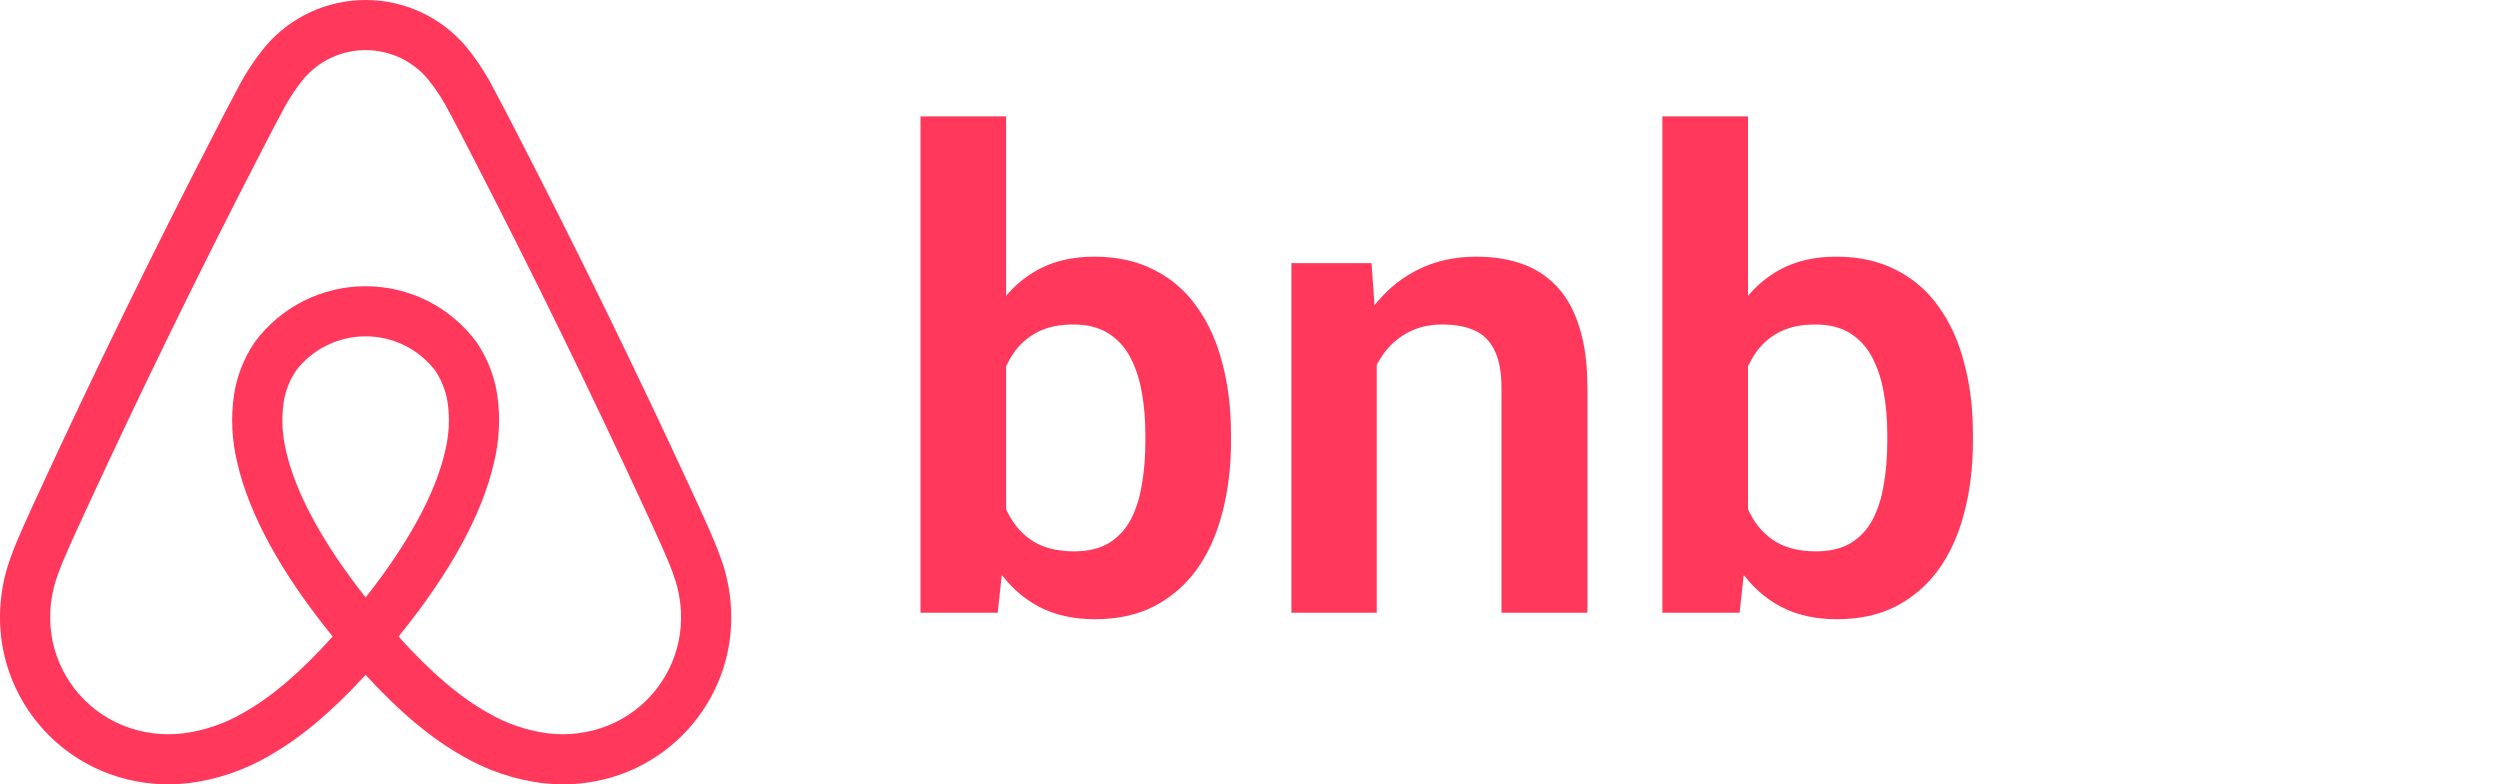<svg width="102" height="32" viewBox="0 0 102 32" fill="none" xmlns="http://www.w3.org/2000/svg">
<path d="M29.386 22.71C29.243 22.307 29.075 21.918 28.916 21.556C28.67 21.001 28.413 20.445 28.164 19.907L28.144 19.864C25.925 15.059 23.544 10.188 21.066 5.387L20.961 5.183C20.708 4.693 20.447 4.186 20.178 3.688C19.86 3.058 19.474 2.464 19.028 1.917C18.524 1.317 17.896 0.834 17.185 0.503C16.475 0.171 15.7 -9.83959e-05 14.916 4.23316e-08C14.133 9.84805e-05 13.358 0.172 12.648 0.503C11.938 0.835 11.309 1.317 10.806 1.918C10.36 2.465 9.974 3.059 9.656 3.689C9.385 4.191 9.121 4.703 8.866 5.198L8.769 5.387C6.291 10.188 3.909 15.059 1.69 19.864L1.658 19.934C1.413 20.463 1.161 21.01 0.919 21.556C0.759 21.917 0.592 22.306 0.448 22.71C0.037 23.81 -0.094 24.995 0.067 26.159C0.238 27.334 0.713 28.445 1.446 29.38C2.179 30.316 3.144 31.044 4.246 31.493C5.078 31.83 5.968 32.002 6.866 32C7.148 32 7.43 31.983 7.71 31.951C8.846 31.806 9.941 31.437 10.932 30.864C12.232 30.134 13.515 29.064 14.917 27.535C16.319 29.064 17.603 30.134 18.902 30.864C19.893 31.437 20.989 31.806 22.124 31.951C22.404 31.983 22.686 32 22.968 32C23.866 32.002 24.756 31.83 25.588 31.493C26.69 31.044 27.655 30.316 28.389 29.38C29.122 28.445 29.597 27.334 29.768 26.159C29.929 24.995 29.798 23.81 29.386 22.71ZM14.917 24.377C13.182 22.177 12.068 20.134 11.677 18.421C11.517 17.779 11.479 17.113 11.566 16.457C11.634 15.977 11.81 15.518 12.082 15.115C12.416 14.681 12.846 14.33 13.337 14.089C13.829 13.848 14.37 13.722 14.918 13.722C15.466 13.722 16.006 13.848 16.498 14.089C16.989 14.331 17.419 14.682 17.753 15.115C18.024 15.518 18.201 15.977 18.269 16.458C18.356 17.114 18.318 17.78 18.157 18.422C17.766 20.135 16.653 22.177 14.917 24.377ZM27.741 25.869C27.621 26.691 27.289 27.467 26.776 28.122C26.264 28.776 25.589 29.285 24.818 29.599C24.039 29.911 23.194 30.022 22.361 29.921C21.495 29.809 20.66 29.524 19.907 29.082C18.75 28.433 17.579 27.435 16.261 25.971C18.359 23.385 19.669 21 20.154 18.877C20.372 17.984 20.42 17.058 20.294 16.148C20.179 15.363 19.888 14.615 19.442 13.959C18.919 13.252 18.238 12.677 17.452 12.28C16.666 11.884 15.798 11.678 14.918 11.678C14.037 11.678 13.169 11.884 12.383 12.28C11.597 12.677 10.915 13.252 10.393 13.959C9.947 14.614 9.656 15.362 9.541 16.146C9.415 17.057 9.462 17.982 9.68 18.875C10.165 20.999 11.475 23.384 13.573 25.971C12.255 27.435 11.085 28.433 9.928 29.082C9.175 29.524 8.34 29.809 7.474 29.921C6.641 30.022 5.795 29.911 5.016 29.599C4.246 29.285 3.571 28.776 3.058 28.122C2.546 27.467 2.213 26.691 2.094 25.869C1.979 25.033 2.077 24.183 2.378 23.395C2.493 23.073 2.627 22.757 2.793 22.382C3.027 21.851 3.277 21.311 3.518 20.79L3.55 20.72C5.756 15.942 8.125 11.098 10.589 6.323L10.688 6.133C10.938 5.646 11.198 5.143 11.46 4.656C11.71 4.155 12.013 3.682 12.364 3.244C12.675 2.869 13.065 2.567 13.506 2.359C13.947 2.152 14.429 2.044 14.917 2.044C15.405 2.044 15.887 2.152 16.328 2.359C16.769 2.567 17.159 2.869 17.47 3.244C17.821 3.681 18.124 4.154 18.374 4.655C18.634 5.137 18.891 5.636 19.14 6.119L19.245 6.323C21.71 11.098 24.078 15.941 26.285 20.72L26.305 20.763C26.55 21.294 26.803 21.842 27.042 22.382C27.208 22.758 27.342 23.074 27.457 23.394C27.758 24.182 27.855 25.033 27.741 25.869Z" fill="#FF385C"/>
<path d="M37.556 4.75H41.049V21.849L40.706 25H37.556V4.75ZM50.225 17.723V18C50.225 19.063 50.106 20.039 49.869 20.926C49.641 21.814 49.294 22.583 48.828 23.233C48.362 23.875 47.782 24.376 47.087 24.736C46.402 25.088 45.598 25.264 44.675 25.264C43.796 25.264 43.031 25.092 42.381 24.75C41.739 24.407 41.199 23.923 40.759 23.299C40.32 22.666 39.968 21.924 39.705 21.071C39.441 20.21 39.243 19.27 39.111 18.25V17.498C39.243 16.47 39.441 15.53 39.705 14.677C39.968 13.825 40.32 13.082 40.759 12.449C41.199 11.816 41.739 11.329 42.381 10.986C43.023 10.643 43.778 10.472 44.648 10.472C45.58 10.472 46.393 10.652 47.087 11.012C47.791 11.364 48.371 11.865 48.828 12.515C49.294 13.157 49.641 13.921 49.869 14.809C50.106 15.688 50.225 16.659 50.225 17.723ZM46.731 18V17.723C46.731 17.116 46.683 16.545 46.586 16.009C46.49 15.464 46.331 14.985 46.112 14.572C45.892 14.159 45.593 13.834 45.215 13.596C44.837 13.359 44.363 13.24 43.791 13.24C43.247 13.24 42.781 13.332 42.394 13.517C42.016 13.702 41.7 13.957 41.445 14.282C41.199 14.607 41.005 14.989 40.865 15.429C40.733 15.868 40.645 16.343 40.601 16.852V18.909C40.663 19.586 40.808 20.197 41.036 20.742C41.265 21.278 41.603 21.704 42.051 22.02C42.508 22.337 43.097 22.495 43.818 22.495C44.38 22.495 44.851 22.385 45.228 22.166C45.606 21.937 45.905 21.621 46.125 21.216C46.345 20.803 46.498 20.324 46.586 19.779C46.683 19.234 46.731 18.641 46.731 18ZM56.171 13.781V25H52.69V10.735H55.96L56.171 13.781ZM55.617 17.354H54.589C54.598 16.316 54.738 15.376 55.011 14.532C55.283 13.688 55.666 12.963 56.158 12.357C56.659 11.751 57.252 11.285 57.938 10.96C58.623 10.634 59.388 10.472 60.231 10.472C60.917 10.472 61.537 10.568 62.09 10.762C62.644 10.955 63.119 11.263 63.514 11.685C63.919 12.106 64.226 12.66 64.437 13.346C64.657 14.023 64.767 14.857 64.767 15.851V25H61.26V15.824C61.26 15.174 61.163 14.66 60.97 14.282C60.785 13.904 60.513 13.636 60.152 13.477C59.801 13.319 59.366 13.24 58.847 13.24C58.311 13.24 57.841 13.35 57.437 13.57C57.041 13.781 56.707 14.075 56.435 14.453C56.171 14.831 55.969 15.266 55.828 15.758C55.688 16.25 55.617 16.782 55.617 17.354ZM67.825 4.75H71.319V21.849L70.976 25H67.825V4.75ZM80.495 17.723V18C80.495 19.063 80.376 20.039 80.139 20.926C79.91 21.814 79.563 22.583 79.097 23.233C78.631 23.875 78.051 24.376 77.357 24.736C76.671 25.088 75.867 25.264 74.944 25.264C74.065 25.264 73.301 25.092 72.65 24.75C72.009 24.407 71.468 23.923 71.029 23.299C70.589 22.666 70.238 21.924 69.974 21.071C69.71 20.21 69.513 19.27 69.381 18.25V17.498C69.513 16.47 69.71 15.53 69.974 14.677C70.238 13.825 70.589 13.082 71.029 12.449C71.468 11.816 72.009 11.329 72.65 10.986C73.292 10.643 74.048 10.472 74.918 10.472C75.85 10.472 76.663 10.652 77.357 11.012C78.06 11.364 78.64 11.865 79.097 12.515C79.563 13.157 79.91 13.921 80.139 14.809C80.376 15.688 80.495 16.659 80.495 17.723ZM77.001 18V17.723C77.001 17.116 76.953 16.545 76.856 16.009C76.759 15.464 76.601 14.985 76.381 14.572C76.162 14.159 75.863 13.834 75.485 13.596C75.107 13.359 74.632 13.24 74.061 13.24C73.516 13.24 73.05 13.332 72.664 13.517C72.286 13.702 71.969 13.957 71.714 14.282C71.468 14.607 71.275 14.989 71.134 15.429C71.002 15.868 70.915 16.343 70.871 16.852V18.909C70.932 19.586 71.077 20.197 71.306 20.742C71.534 21.278 71.873 21.704 72.321 22.02C72.778 22.337 73.367 22.495 74.087 22.495C74.65 22.495 75.12 22.385 75.498 22.166C75.876 21.937 76.175 21.621 76.394 21.216C76.614 20.803 76.768 20.324 76.856 19.779C76.953 19.234 77.001 18.641 77.001 18Z" fill="#FF385C"/>
</svg>
